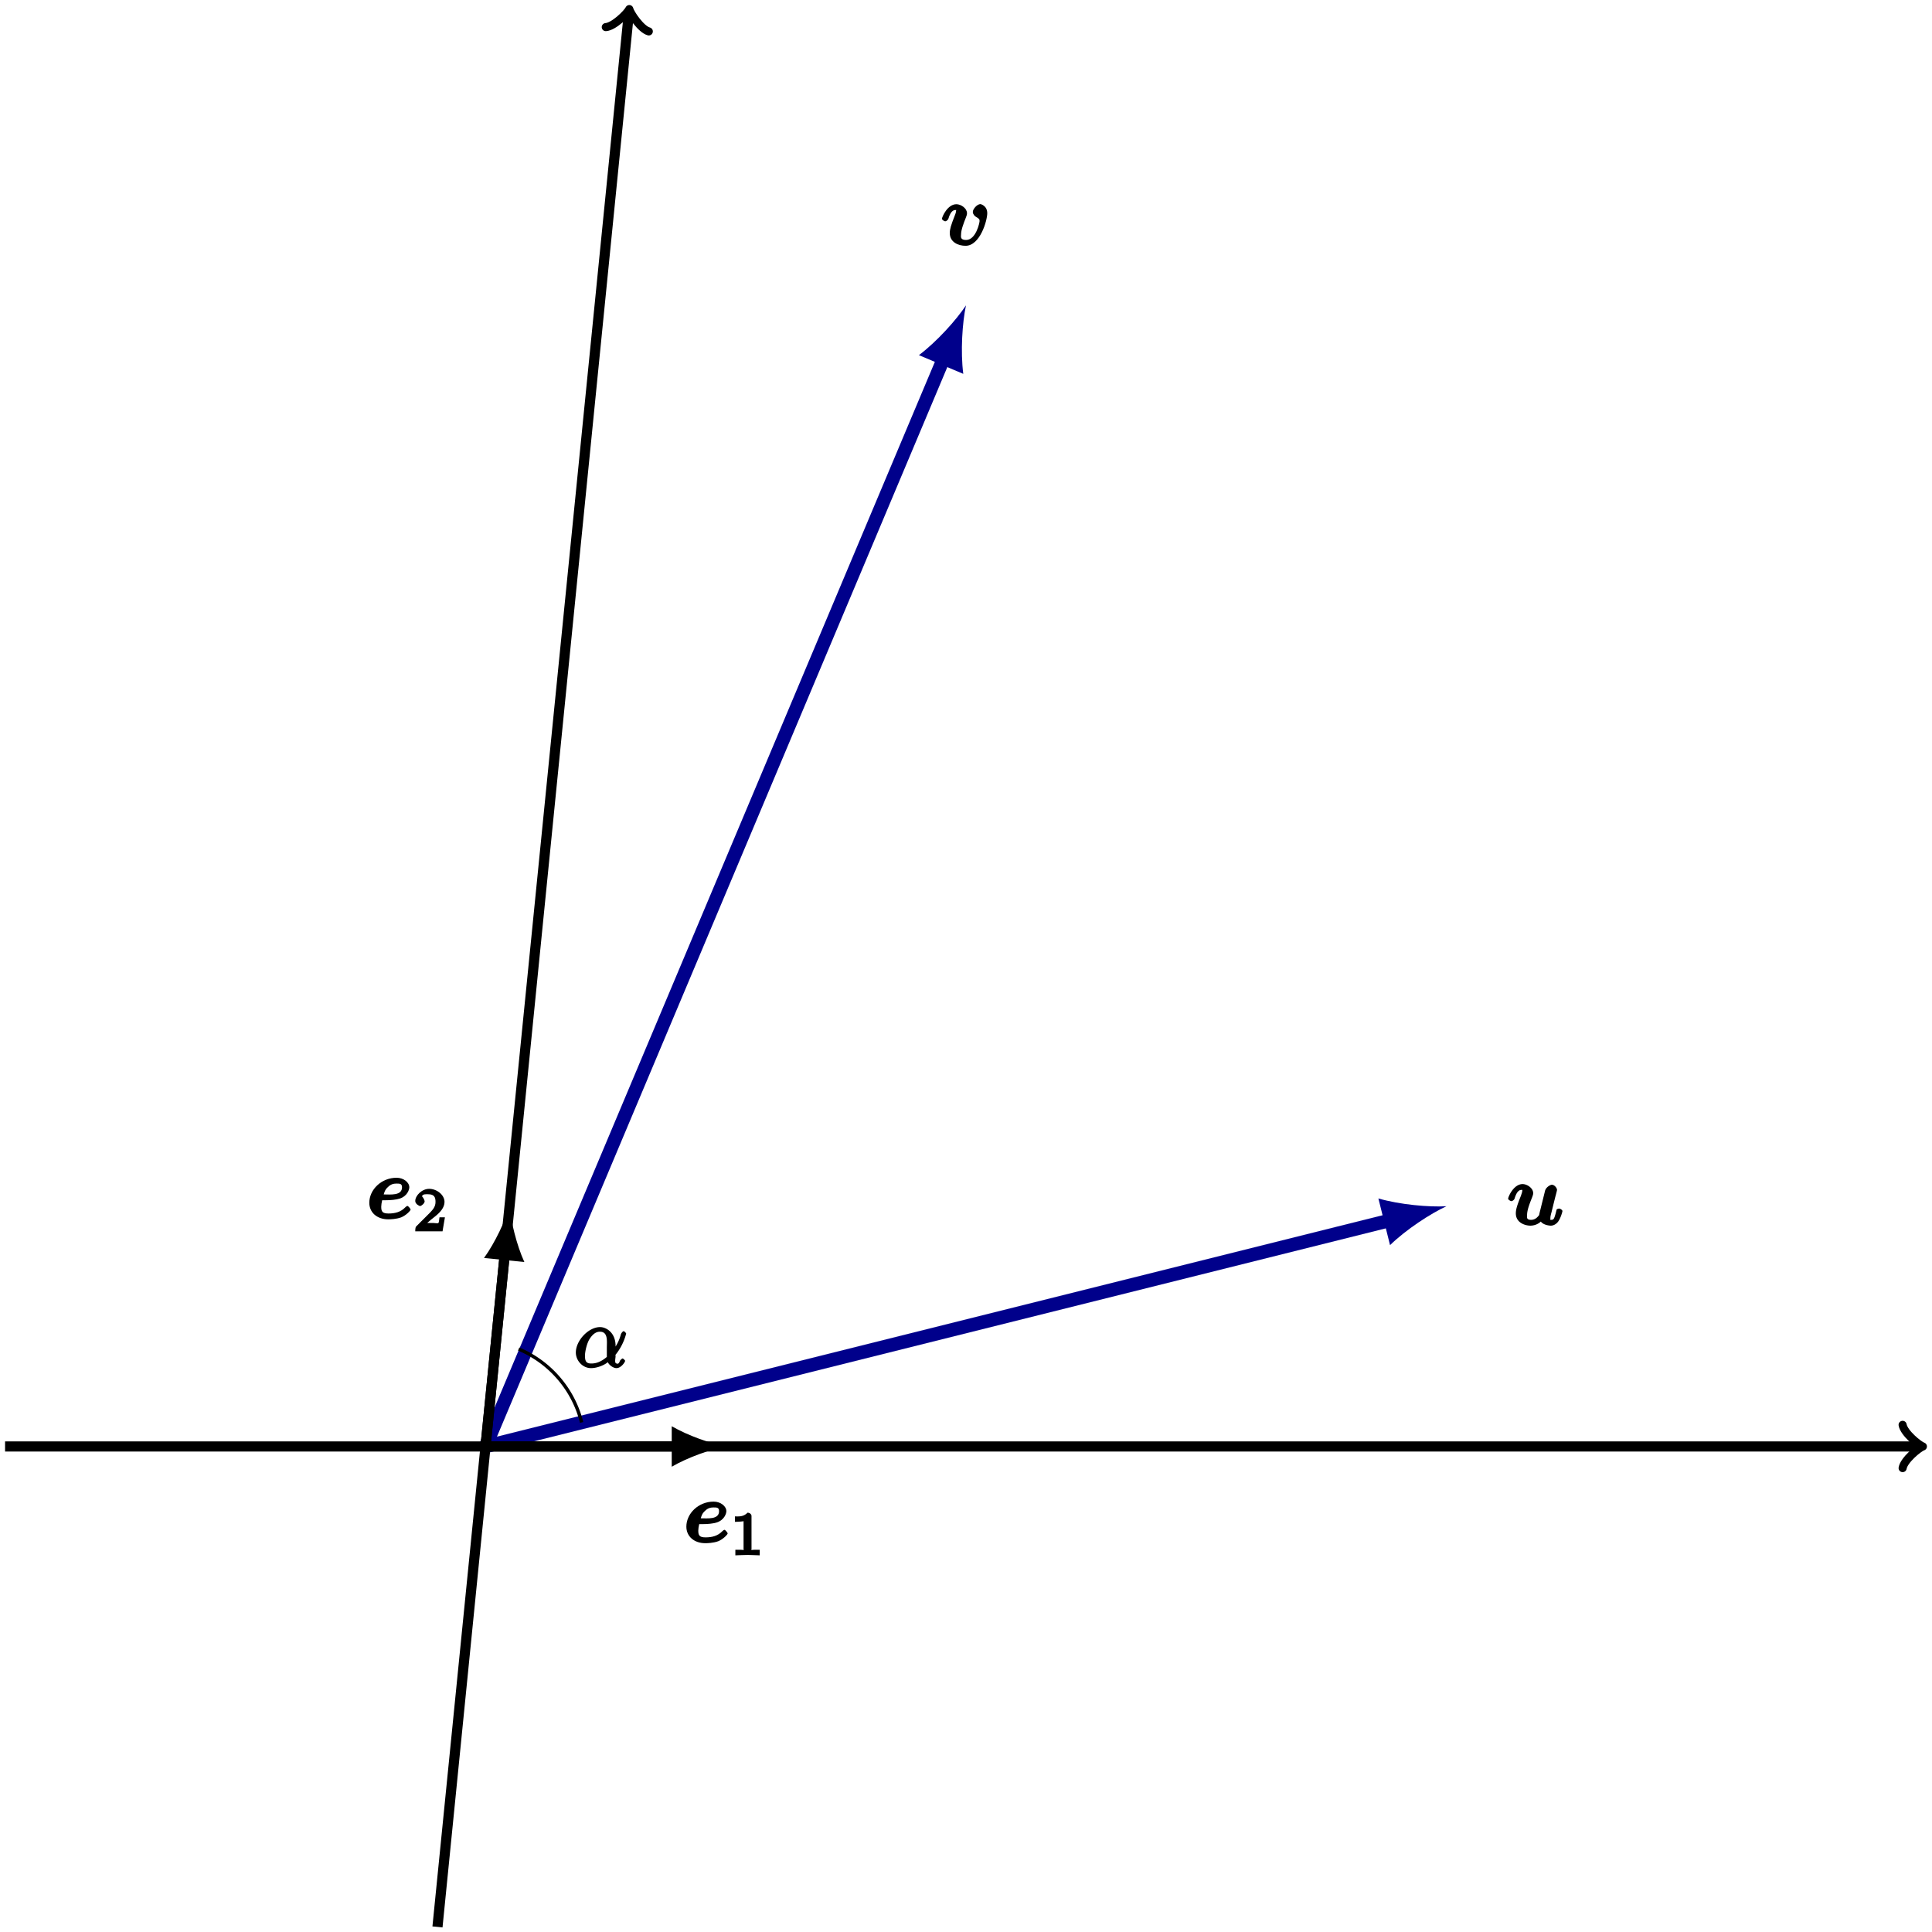 <svg xmlns="http://www.w3.org/2000/svg" xmlns:xlink="http://www.w3.org/1999/xlink" width="303.96" height="303.96" viewBox="0 0 227.97 227.97"><defs><symbol id="a" overflow="visible"><path d="M5.734-3.312c.079-.282.204-.766.204-.829 0-.218-.297-.609-.61-.609-.156 0-.656.25-.797.688-.031.14-.484 1.953-.562 2.28a7 7 0 0 0-.14.61c-.157.203-.438.563-.954.563-.578 0-.469-.328-.469-.563 0-.61.313-1.375.594-2.094.094-.265.125-.328.125-.5 0-.578-.703-1.062-1.25-1.062C.813-4.828.172-3.312.172-3.11c0 .14.297.297.39.297.11 0 .313-.157.36-.282.328-1.11.734-1.047.89-1.047.079 0 .032-.171.032.047s-.125.5-.157.625c-.421 1.047-.609 1.61-.609 2.094 0 1.14 1.14 1.453 1.719 1.453.297 0 .828-.094 1.234-.484.25.375.938.484 1.172.484.375 0 .75-.25.953-.61.25-.405.422-1.046.422-1.109 0-.14-.281-.296-.375-.296a.56.56 0 0 0-.297.093c-.015.016-.047.157-.11.407-.202.78-.28.828-.546.828-.14 0-.094.078-.094-.203 0-.172.032-.329.14-.72.063-.28.173-.687.22-.905Zm0 0" style="stroke:none"/></symbol><symbol id="b" overflow="visible"><path d="M5.516-3.766c0-.906-.797-1.078-.797-1.078-.407 0-.907.594-.907.922 0 .281.25.516.344.563.422.25.453.312.453.515 0 .219-.437 2.235-1.593 2.235-.72 0-.594-.422-.594-.61 0-.578.281-1.297.594-2.093.078-.204.109-.297.109-.454 0-.578-.703-1.062-1.25-1.062C.813-4.828.172-3.312.172-3.11c0 .14.297.297.39.297.11 0 .313-.157.36-.282.312-1.078.719-1.047.89-1.047.079 0 .032-.171.032.047s-.125.516-.157.594c-.453 1.156-.593 1.61-.593 2.078 0 1.063.984 1.5 1.86 1.5 1.718 0 2.562-2.984 2.562-3.844m0 0" style="stroke:none"/></symbol><symbol id="g" overflow="visible"><path d="M2.219-2.172c.656 0 1.312-.062 1.734-.203.844-.281 1.11-1.016 1.11-1.328 0-.578-.672-1.125-1.5-1.125-1.797 0-3.22 1.406-3.22 2.953 0 1.14.907 1.953 2.235 1.953.25 0 .938-.015 1.531-.234.579-.235 1.11-.797 1.11-.922 0-.078-.282-.422-.375-.422-.063 0-.172.078-.25.156-.532.563-1.219.735-1.985.735-.718 0-.859-.235-.859-.797 0-.188.047-.516.11-.766ZM2-2.687c.172-.735.375-.891.547-1.047.344-.36.719-.407 1.015-.407.36 0 .641 0 .641.438 0 1.015-1.375.844-2.172.844Zm0 0" style="stroke:none"/></symbol><symbol id="c" overflow="visible"><path d="M4.922-2.516c0-1.562-1.094-2.218-1.828-2.218-1.375 0-2.86 1.593-2.86 3C.234-.812 1 .109 2.031.109c.625 0 1.453-.28 1.985-.703.062.235.562.703 1.015.703.532 0 1.016-.703 1.016-.859 0-.078-.234-.281-.297-.281s-.281.203-.312.281c-.172.484-.36.313-.375.313-.313 0-.141-.61-.141-.844 0-.219-.047-.125.047-.25.937-1.172 1.203-2.438 1.203-2.453 0-.016-.188-.266-.297-.266-.094 0-.266.203-.328.375a5.1 5.1 0 0 1-.922 1.86l.297.124Zm-.969 1.25c-.875.766-1.515.829-1.906.829-.594 0-.735-.282-.735-.922 0-.485.22-1.453.532-1.953.468-.735.89-.876 1.234-.876.985 0 .813 1.141.813 1.922v1.047Zm0 0" style="stroke:none"/></symbol><symbol id="h" overflow="visible"><path d="M2.516-4.625c0-.187-.188-.39-.47-.39-.5.5-1 .437-1.483.437v.64c.359 0 .953-.046 1.015-.078v3.25c0 .235.188.125-.5.125H.61v.657a53 53 0 0 1 1.438-.047c.219 0 1.094.031 1.437.047v-.657h-.453c-.703 0-.515.11-.515-.125Zm0 0" style="stroke:none"/></symbol><symbol id="i" overflow="visible"><path d="M3.516-1.656h-.407c-.046.343-.062.625-.14.687-.063.047-.453-.015-.563-.015H1.125l.14.343c.735-.656.97-.843 1.391-1.171.516-.422 1.047-.985 1.047-1.657 0-.844-.922-1.547-1.812-1.547-.86 0-1.641.797-1.641 1.438 0 .36.484.594.563.594.156 0 .546-.313.546-.563 0-.125-.234-.578-.328-.578.14-.297.422-.25.75-.25.703 0 .86.344.86.906 0 .61-.375.953-.594 1.203L.375-.594C.297-.53.25-.39.25 0h3.219l.281-1.656Zm0 0" style="stroke:none"/></symbol><clipPath id="d"><path d="M0 170h227.969v2H0Zm0 0"/></clipPath><clipPath id="e"><path d="M224 167h3.969v7H224Zm0 0"/></clipPath><clipPath id="f"><path d="M34 0h58v227.969H34Zm0 0"/></clipPath></defs><path d="m-.002 0 106.777 26.695" style="fill:none;stroke-width:1.594;stroke-linecap:butt;stroke-linejoin:miter;stroke:#00008b;stroke-opacity:1;stroke-miterlimit:10" transform="matrix(1 0 0 -1 57.291 170.679)"/><path d="M170.68 142.332c-2.051.121-5.512-.184-8.035-.918l1.375 5.508c1.882-1.836 4.792-3.734 6.66-4.59" style="stroke:none;fill-rule:nonzero;fill:#00008b;fill-opacity:1"/><use xlink:href="#a" x="177.785" y="144.546" style="fill:#000;fill-opacity:1"/><path d="m-.002 0 54.05 128.367" style="fill:none;stroke-width:1.594;stroke-linecap:butt;stroke-linejoin:miter;stroke:#00008b;stroke-opacity:1;stroke-miterlimit:10" transform="matrix(1 0 0 -1 57.291 170.679)"/><path d="M113.984 36.031c-1.132 1.715-3.453 4.297-5.554 5.875l5.234 2.207c-.34-2.61-.113-6.074.32-8.082" style="stroke:none;fill-rule:nonzero;fill:#00008b;fill-opacity:1"/><use xlink:href="#b" x="110.977" y="28.925" style="fill:#000;fill-opacity:1"/><path d="M11.338 2.835a12.75 12.75 0 0 1-7.426 8.66" style="fill:none;stroke-width:.399;stroke-linecap:butt;stroke-linejoin:miter;stroke:#000;stroke-opacity:1;stroke-miterlimit:10" transform="matrix(1 0 0 -1 57.291 170.679)"/><use xlink:href="#c" x="67.713" y="161.326" style="fill:#000;fill-opacity:1"/><g clip-path="url(#d)"><path d="M-56.693 0h225.816" style="fill:none;stroke-width:1.196;stroke-linecap:butt;stroke-linejoin:miter;stroke:#000;stroke-opacity:1;stroke-miterlimit:10" transform="matrix(1 0 0 -1 57.291 170.679)"/></g><g clip-path="url(#e)"><path d="M-1.912 2.55C-1.755 1.593-.002.16.48 0 0-.16-1.755-1.595-1.91-2.552" style="fill:none;stroke-width:.956;stroke-linecap:round;stroke-linejoin:round;stroke:#000;stroke-opacity:1;stroke-miterlimit:10" transform="matrix(1 0 0 -1 226.415 170.679)"/></g><g clip-path="url(#f)"><path d="m-5.67-56.692 22.582 225.82" style="fill:none;stroke-width:1.196;stroke-linecap:butt;stroke-linejoin:miter;stroke:#000;stroke-opacity:1;stroke-miterlimit:10" transform="matrix(1 0 0 -1 57.291 170.679)"/></g><path d="M-1.913 2.55C-1.754 1.594 0 .16.478 0 0-.16-1.754-1.595-1.913-2.55" style="fill:none;stroke-width:.956;stroke-linecap:round;stroke-linejoin:round;stroke:#000;stroke-opacity:1;stroke-miterlimit:10" transform="scale(1 -1)rotate(84.29 37.96 40.225)"/><path d="M-.002 0h22.61" style="fill:none;stroke-width:1.196;stroke-linecap:butt;stroke-linejoin:miter;stroke:#000;stroke-opacity:1;stroke-miterlimit:10" transform="matrix(1 0 0 -1 57.291 170.679)"/><path d="M85.637 170.68c-1.7-.32-4.461-1.278-6.375-2.39v4.78c1.914-1.117 4.676-2.074 6.375-2.39" style="stroke:none;fill-rule:nonzero;fill:#000;fill-opacity:1"/><use xlink:href="#g" x="80.645" y="182.014" style="fill:#000;fill-opacity:1"/><use xlink:href="#h" x="86.16" y="183.509" style="fill:#000;fill-opacity:1"/><path d="m-.002 0 2.266 22.636" style="fill:none;stroke-width:1.196;stroke-linecap:butt;stroke-linejoin:miter;stroke:#000;stroke-opacity:1;stroke-miterlimit:10" transform="matrix(1 0 0 -1 57.291 170.679)"/><path d="M60.125 142.332c-.484 1.66-1.71 4.313-3.012 6.106l4.758.476c-.922-2.016-1.598-4.86-1.746-6.582" style="stroke:none;fill-rule:nonzero;fill:#000;fill-opacity:1"/><use xlink:href="#g" x="43.234" y="143.799" style="fill:#000;fill-opacity:1"/><use xlink:href="#i" x="48.749" y="145.294" style="fill:#000;fill-opacity:1"/></svg>